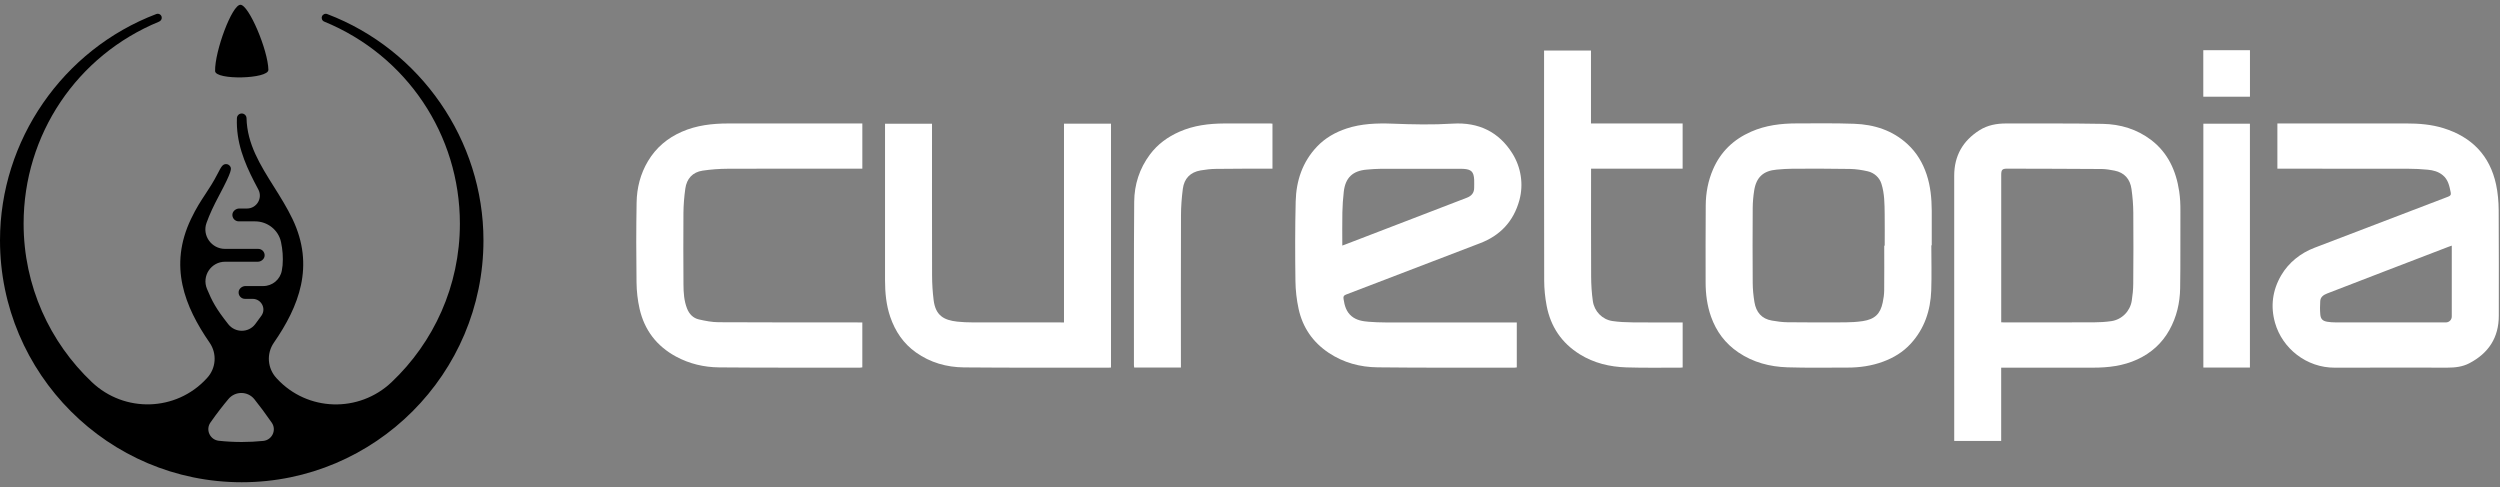 <svg width="154" height="30" viewBox="0 0 154 30" fill="none" xmlns="http://www.w3.org/2000/svg">
<rect x="0" y="0" width="154" height="30" fill="#808080" stroke="none"/>
<g clip-path="url(#clip0_582_18971)">
<path d="M123.273 22.648V27.162H120.38V26.967C120.38 21.237 120.382 16.557 120.379 10.827C120.379 9.599 120.91 8.672 121.935 8.023C122.431 7.708 122.995 7.605 123.577 7.606C125.562 7.61 127.546 7.594 129.529 7.63C130.614 7.65 131.634 7.954 132.515 8.626C133.536 9.407 134.046 10.503 134.238 11.785C134.298 12.185 134.316 12.591 134.313 12.996C134.303 14.585 134.323 16.173 134.297 17.763C134.282 18.663 134.08 19.529 133.636 20.328C133.177 21.153 132.511 21.746 131.659 22.14C130.792 22.541 129.871 22.648 128.929 22.648C127.125 22.648 125.323 22.648 123.519 22.648C123.447 22.648 123.376 22.648 123.273 22.648ZM123.274 19.853C123.353 19.857 123.401 19.86 123.449 19.86C125.283 19.86 127.116 19.864 128.95 19.857C129.319 19.855 129.693 19.835 130.059 19.782C130.705 19.687 131.215 19.172 131.316 18.526C131.369 18.181 131.406 17.83 131.408 17.481C131.419 16.021 131.424 14.562 131.411 13.102C131.408 12.615 131.368 12.125 131.3 11.643C131.214 11.036 130.871 10.629 130.248 10.509C129.994 10.461 129.735 10.414 129.479 10.411C127.537 10.397 125.595 10.394 123.654 10.389C123.339 10.389 123.275 10.453 123.275 10.774C123.275 13.729 123.275 16.685 123.275 19.64C123.275 19.705 123.275 19.77 123.275 19.85L123.274 19.853Z" fill="white" style="fill:white;fill-opacity:1;"/>
<path d="M140.287 10.39V7.605C140.368 7.605 140.439 7.605 140.51 7.605C143.085 7.605 145.659 7.605 148.234 7.605C149.009 7.605 149.777 7.665 150.521 7.896C152.261 8.438 153.375 9.578 153.76 11.373C153.869 11.887 153.915 12.423 153.919 12.95C153.936 15.115 153.924 17.279 153.926 19.444C153.928 20.8 153.29 21.76 152.109 22.377C151.695 22.593 151.237 22.647 150.775 22.647C148.46 22.648 146.144 22.639 143.828 22.649C142.072 22.657 140.591 21.456 140.144 19.893C139.854 18.876 139.98 17.881 140.526 16.952C140.986 16.17 141.72 15.588 142.567 15.265C145.313 14.218 148.058 13.163 150.804 12.116C150.949 12.06 150.994 12.003 150.962 11.844C150.882 11.45 150.806 11.064 150.47 10.789C150.2 10.568 149.88 10.485 149.55 10.454C149.143 10.415 148.732 10.395 148.323 10.394C145.73 10.389 143.138 10.391 140.545 10.391H140.29L140.287 10.39ZM151.03 15.131C150.934 15.164 150.873 15.186 150.812 15.208C149.502 15.711 148.191 16.215 146.88 16.718C145.704 17.17 144.529 17.623 143.354 18.078C143.136 18.163 142.944 18.286 142.927 18.543C142.91 18.818 142.906 19.097 142.93 19.371C142.954 19.654 143.079 19.773 143.363 19.821C143.528 19.848 143.698 19.859 143.866 19.859C146.134 19.862 148.4 19.86 150.668 19.86C150.867 19.86 151.029 19.699 151.029 19.499C151.029 18.113 151.029 16.726 151.029 15.339V15.128L151.03 15.131Z" fill="white" style="fill:white;fill-opacity:1;"/>
<path d="M93.434 19.862V22.633C93.386 22.638 93.345 22.647 93.305 22.647C90.488 22.645 87.672 22.661 84.856 22.628C83.783 22.616 82.757 22.342 81.846 21.733C80.867 21.078 80.242 20.169 79.994 19.028C79.872 18.467 79.806 17.884 79.799 17.309C79.777 15.675 79.774 14.04 79.814 12.407C79.845 11.136 80.232 9.973 81.128 9.03C81.631 8.5 82.254 8.147 82.945 7.917C83.859 7.614 84.815 7.582 85.776 7.618C87.011 7.666 88.249 7.693 89.481 7.616C91.099 7.515 92.337 8.139 93.156 9.442C93.695 10.297 93.861 11.35 93.596 12.326C93.234 13.655 92.394 14.514 91.181 14.979C88.428 16.033 85.677 17.09 82.924 18.142C82.781 18.196 82.737 18.254 82.762 18.413C82.823 18.823 82.928 19.207 83.263 19.482C83.566 19.731 83.942 19.792 84.318 19.821C84.655 19.847 84.993 19.862 85.33 19.862C87.945 19.866 90.56 19.864 93.175 19.864H93.43L93.434 19.862ZM82.686 15.127C82.771 15.096 82.827 15.076 82.882 15.055C84.26 14.525 85.638 13.996 87.014 13.467C88.128 13.038 89.24 12.608 90.355 12.182C90.645 12.072 90.812 11.88 90.809 11.56C90.808 11.398 90.817 11.235 90.809 11.073C90.784 10.581 90.635 10.432 90.148 10.402C90.125 10.401 90.099 10.4 90.076 10.4C88.405 10.399 86.737 10.395 85.066 10.398C84.778 10.398 84.488 10.424 84.2 10.447C83.326 10.518 82.873 10.947 82.776 11.816C82.729 12.235 82.699 12.657 82.69 13.078C82.676 13.752 82.686 14.427 82.686 15.128V15.127Z" fill="white" style="fill:white;fill-opacity:1;"/>
<path d="M118.97 15.113C118.97 16.043 118.997 16.972 118.964 17.898C118.919 19.125 118.549 20.244 117.704 21.168C117.23 21.688 116.645 22.04 115.995 22.279C115.299 22.536 114.559 22.644 113.817 22.643C112.579 22.641 111.34 22.667 110.103 22.627C109.022 22.592 107.994 22.325 107.082 21.706C106.275 21.16 105.723 20.421 105.399 19.505C105.158 18.82 105.066 18.111 105.066 17.39C105.063 15.809 105.062 14.23 105.073 12.649C105.078 11.883 105.217 11.14 105.523 10.431C105.994 9.343 106.788 8.586 107.868 8.112C108.763 7.717 109.71 7.603 110.674 7.602C111.856 7.6 113.039 7.582 114.219 7.625C115.449 7.668 116.584 8.028 117.508 8.884C118.063 9.396 118.441 10.029 118.68 10.747C118.921 11.472 118.99 12.218 118.995 12.976C118.998 13.687 118.995 14.399 118.995 15.111C118.987 15.111 118.98 15.111 118.973 15.111L118.97 15.113ZM116.069 15.133C116.079 15.133 116.088 15.133 116.098 15.133C116.098 14.488 116.105 13.843 116.096 13.197C116.087 12.565 116.091 11.928 115.894 11.313C115.772 10.93 115.448 10.644 115.057 10.553C114.699 10.471 114.328 10.414 113.963 10.407C112.788 10.385 111.612 10.39 110.437 10.393C110.106 10.393 109.775 10.42 109.446 10.448C108.624 10.519 108.186 10.917 108.058 11.734C108.002 12.09 107.969 12.454 107.967 12.814C107.957 14.351 107.956 15.889 107.967 17.426C107.969 17.823 108.009 18.222 108.074 18.613C108.175 19.223 108.513 19.64 109.148 19.747C109.462 19.8 109.78 19.847 110.098 19.85C111.285 19.864 112.473 19.864 113.661 19.857C114.022 19.854 114.385 19.834 114.742 19.781C115.482 19.669 115.827 19.341 115.975 18.635C116.026 18.394 116.062 18.146 116.066 17.901C116.076 16.979 116.069 16.056 116.069 15.133Z" fill="white" style="fill:white;fill-opacity:1;"/>
<path d="M68.438 22.64C68.381 22.643 68.34 22.648 68.299 22.648C65.325 22.646 62.353 22.659 59.38 22.632C58.316 22.622 57.307 22.339 56.421 21.709C55.646 21.157 55.144 20.41 54.839 19.519C54.588 18.785 54.519 18.024 54.518 17.256C54.516 14.113 54.518 10.97 54.518 7.829V7.62H57.412C57.412 7.698 57.412 7.774 57.412 7.85C57.412 10.889 57.408 13.93 57.416 16.969C57.417 17.474 57.449 17.982 57.511 18.483C57.628 19.422 58.121 19.721 58.972 19.813C59.278 19.846 59.586 19.858 59.894 19.859C61.721 19.863 63.548 19.862 65.375 19.862C65.424 19.862 65.471 19.862 65.542 19.862V7.618H68.437V22.64H68.438Z" fill="white" style="fill:white;fill-opacity:1;"/>
<path d="M53.12 7.605V10.39H52.864C50.187 10.39 47.508 10.384 44.831 10.395C44.314 10.397 43.794 10.436 43.284 10.511C42.663 10.603 42.299 11.009 42.215 11.622C42.146 12.115 42.105 12.617 42.1 13.115C42.087 14.586 42.095 16.059 42.102 17.531C42.105 18.032 42.136 18.533 42.323 19.007C42.457 19.347 42.699 19.598 43.053 19.677C43.45 19.767 43.86 19.847 44.264 19.849C47.135 19.865 50.006 19.86 52.876 19.862C52.954 19.862 53.031 19.862 53.119 19.862V22.631C53.072 22.637 53.027 22.647 52.981 22.647C50.086 22.644 47.191 22.657 44.297 22.631C43.368 22.622 42.47 22.413 41.639 21.963C40.451 21.319 39.698 20.334 39.399 19.026C39.278 18.495 39.217 17.942 39.21 17.398C39.187 15.757 39.187 14.117 39.215 12.476C39.23 11.575 39.447 10.711 39.917 9.924C40.413 9.093 41.117 8.503 41.997 8.117C42.91 7.716 43.875 7.607 44.858 7.606C47.542 7.604 50.225 7.606 52.91 7.606C52.975 7.606 53.041 7.606 53.12 7.606V7.605Z" fill="white" style="fill:white;fill-opacity:1;"/>
<path d="M103.649 10.39H98.01C98.01 10.479 98.01 10.544 98.01 10.611C98.01 12.752 98.003 14.893 98.014 17.034C98.017 17.539 98.048 18.048 98.119 18.546C98.21 19.178 98.695 19.681 99.326 19.776C99.737 19.837 100.156 19.853 100.572 19.858C101.525 19.869 102.478 19.862 103.43 19.862C103.501 19.862 103.571 19.862 103.652 19.862V22.636C103.603 22.641 103.563 22.647 103.522 22.647C102.407 22.645 101.29 22.667 100.175 22.631C99.165 22.597 98.192 22.369 97.319 21.827C96.195 21.13 95.516 20.118 95.272 18.828C95.177 18.322 95.123 17.8 95.122 17.285C95.111 12.278 95.115 8.321 95.115 3.315C95.115 3.25 95.115 3.185 95.115 3.112H98.004V7.604H103.65V10.389L103.649 10.39Z" fill="white" style="fill:white;fill-opacity:1;"/>
<path d="M72.744 22.641H69.866C69.86 22.595 69.85 22.549 69.85 22.502C69.853 19.143 69.84 15.784 69.867 12.425C69.876 11.37 70.189 10.384 70.834 9.52C71.311 8.88 71.932 8.431 72.657 8.112C73.534 7.725 74.464 7.612 75.41 7.606C76.357 7.6 77.303 7.605 78.25 7.605C78.291 7.605 78.332 7.612 78.384 7.617V10.389C78.3 10.389 78.224 10.389 78.149 10.389C77.063 10.392 75.977 10.389 74.892 10.404C74.581 10.407 74.266 10.445 73.959 10.497C73.324 10.605 72.945 10.999 72.863 11.629C72.793 12.171 72.75 12.72 72.749 13.267C72.737 16.307 72.744 19.346 72.744 22.387C72.744 22.464 72.744 22.541 72.744 22.641Z" fill="white" style="fill:white;fill-opacity:1;"/>
<path d="M138.595 7.62H135.727V22.641H138.595V7.62Z" fill="white" style="fill:white;fill-opacity:1;"/>
<path d="M138.597 3.092H135.723V5.957H138.597V3.092Z" fill="white" style="fill:white;fill-opacity:1;"/>
<path d="M20.156 0.866C20.028 0.817 19.886 0.881 19.835 1.008C19.785 1.135 19.846 1.278 19.972 1.33C25.048 3.414 28.329 8.3 28.329 13.778C28.329 17.621 26.711 21.091 24.119 23.544C22.112 25.445 18.938 25.357 17.062 23.326C17.05 23.312 17.037 23.299 17.026 23.286C16.471 22.685 16.405 21.782 16.87 21.11C18.409 18.881 19.406 16.394 18.017 13.489C17.687 12.799 17.277 12.146 16.882 11.516C16.029 10.158 15.222 8.875 15.186 7.277C15.183 7.12 15.049 6.991 14.893 6.991H14.89C14.729 6.991 14.6 7.119 14.594 7.278C14.537 8.752 15.049 9.997 15.652 11.176C15.698 11.265 15.797 11.454 15.914 11.675C16.195 12.206 15.811 12.845 15.211 12.845H14.732C14.535 12.845 14.336 13.003 14.316 13.2C14.293 13.437 14.478 13.636 14.71 13.636H15.713C16.477 13.636 17.152 14.163 17.311 14.912C17.408 15.37 17.448 15.844 17.407 16.345C17.401 16.415 17.384 16.531 17.36 16.67C17.259 17.222 16.776 17.621 16.216 17.621H15.115C14.919 17.621 14.72 17.779 14.7 17.974C14.676 18.211 14.861 18.41 15.093 18.41H15.566C16.092 18.41 16.41 19.003 16.11 19.437C15.985 19.616 15.855 19.794 15.719 19.971C15.303 20.513 14.487 20.508 14.064 19.974C13.297 19.003 13.067 18.555 12.75 17.796C12.418 17 13.003 16.122 13.866 16.122H15.885C16.081 16.122 16.28 15.964 16.3 15.767C16.324 15.53 16.139 15.331 15.907 15.331H13.861C13.033 15.331 12.441 14.512 12.721 13.732C12.915 13.189 13.177 12.639 13.489 12.055C14.326 10.486 14.261 10.381 14.179 10.249C14.123 10.161 14.026 10.106 13.922 10.108C13.718 10.113 13.634 10.255 13.418 10.678C13.134 11.231 12.887 11.602 12.65 11.962C12.376 12.377 12.092 12.804 11.766 13.488C10.377 16.391 11.373 18.879 12.912 21.108C13.377 21.781 13.312 22.685 12.755 23.285C12.743 23.298 12.731 23.311 12.719 23.324C10.842 25.355 7.668 25.442 5.662 23.541C3.072 21.088 1.454 17.618 1.454 13.775C1.454 8.303 4.729 3.421 9.797 1.334C9.911 1.287 9.986 1.167 9.96 1.046C9.928 0.893 9.767 0.811 9.628 0.865C3.868 3.052 0 8.652 0 14.804C0 23.022 6.68 29.706 14.891 29.706C23.102 29.706 29.781 23.02 29.781 14.804C29.781 8.652 25.913 3.051 20.156 0.866ZM12.962 26.029C13.352 25.468 13.744 24.971 14.071 24.58C14.492 24.077 15.266 24.084 15.674 24.598C15.987 24.99 16.361 25.486 16.742 26.039C17.051 26.489 16.762 27.105 16.218 27.16C15.781 27.203 15.339 27.227 14.891 27.227C14.416 27.227 13.945 27.201 13.482 27.152C12.938 27.095 12.65 26.478 12.962 26.029Z" fill="url(#paint0_linear_582_18971)" style=""/>
<path d="M14.812 0.294C15.331 0.302 16.509 3.087 16.533 4.3C16.544 4.872 13.261 4.947 13.25 4.375C13.226 3.162 14.291 0.287 14.812 0.294Z" fill="url(#paint1_linear_582_18971)" style=""/>
</g>
<defs>
<linearGradient id="paint0_linear_582_18971" x1="14.89" y1="29.312" x2="14.89" y2="0.945" gradientUnits="userSpaceOnUse">
<stop offset="0.07" stop-color="#870FA5" style="stop-color:#870FA5;stop-color:color(display-p3 0.529 0.059 0.647);stop-opacity:1;"/>
<stop offset="0.92" stop-color="#547EEC" style="stop-color:#547EEC;stop-color:color(display-p3 0.329 0.494 0.925);stop-opacity:1;"/>
</linearGradient>
<linearGradient id="paint1_linear_582_18971" x1="14.89" y1="29.312" x2="14.89" y2="0.946" gradientUnits="userSpaceOnUse">
<stop offset="0.07" stop-color="#870FA5" style="stop-color:#870FA5;stop-color:color(display-p3 0.529 0.059 0.647);stop-opacity:1;"/>
<stop offset="0.92" stop-color="#547EEC" style="stop-color:#547EEC;stop-color:color(display-p3 0.329 0.494 0.925);stop-opacity:1;"/>
</linearGradient>
<clipPath id="clip0_582_18971">
<rect width="154" height="30" fill="white" style="fill:white;fill-opacity:1;"/>
</clipPath>
</defs>
</svg>
